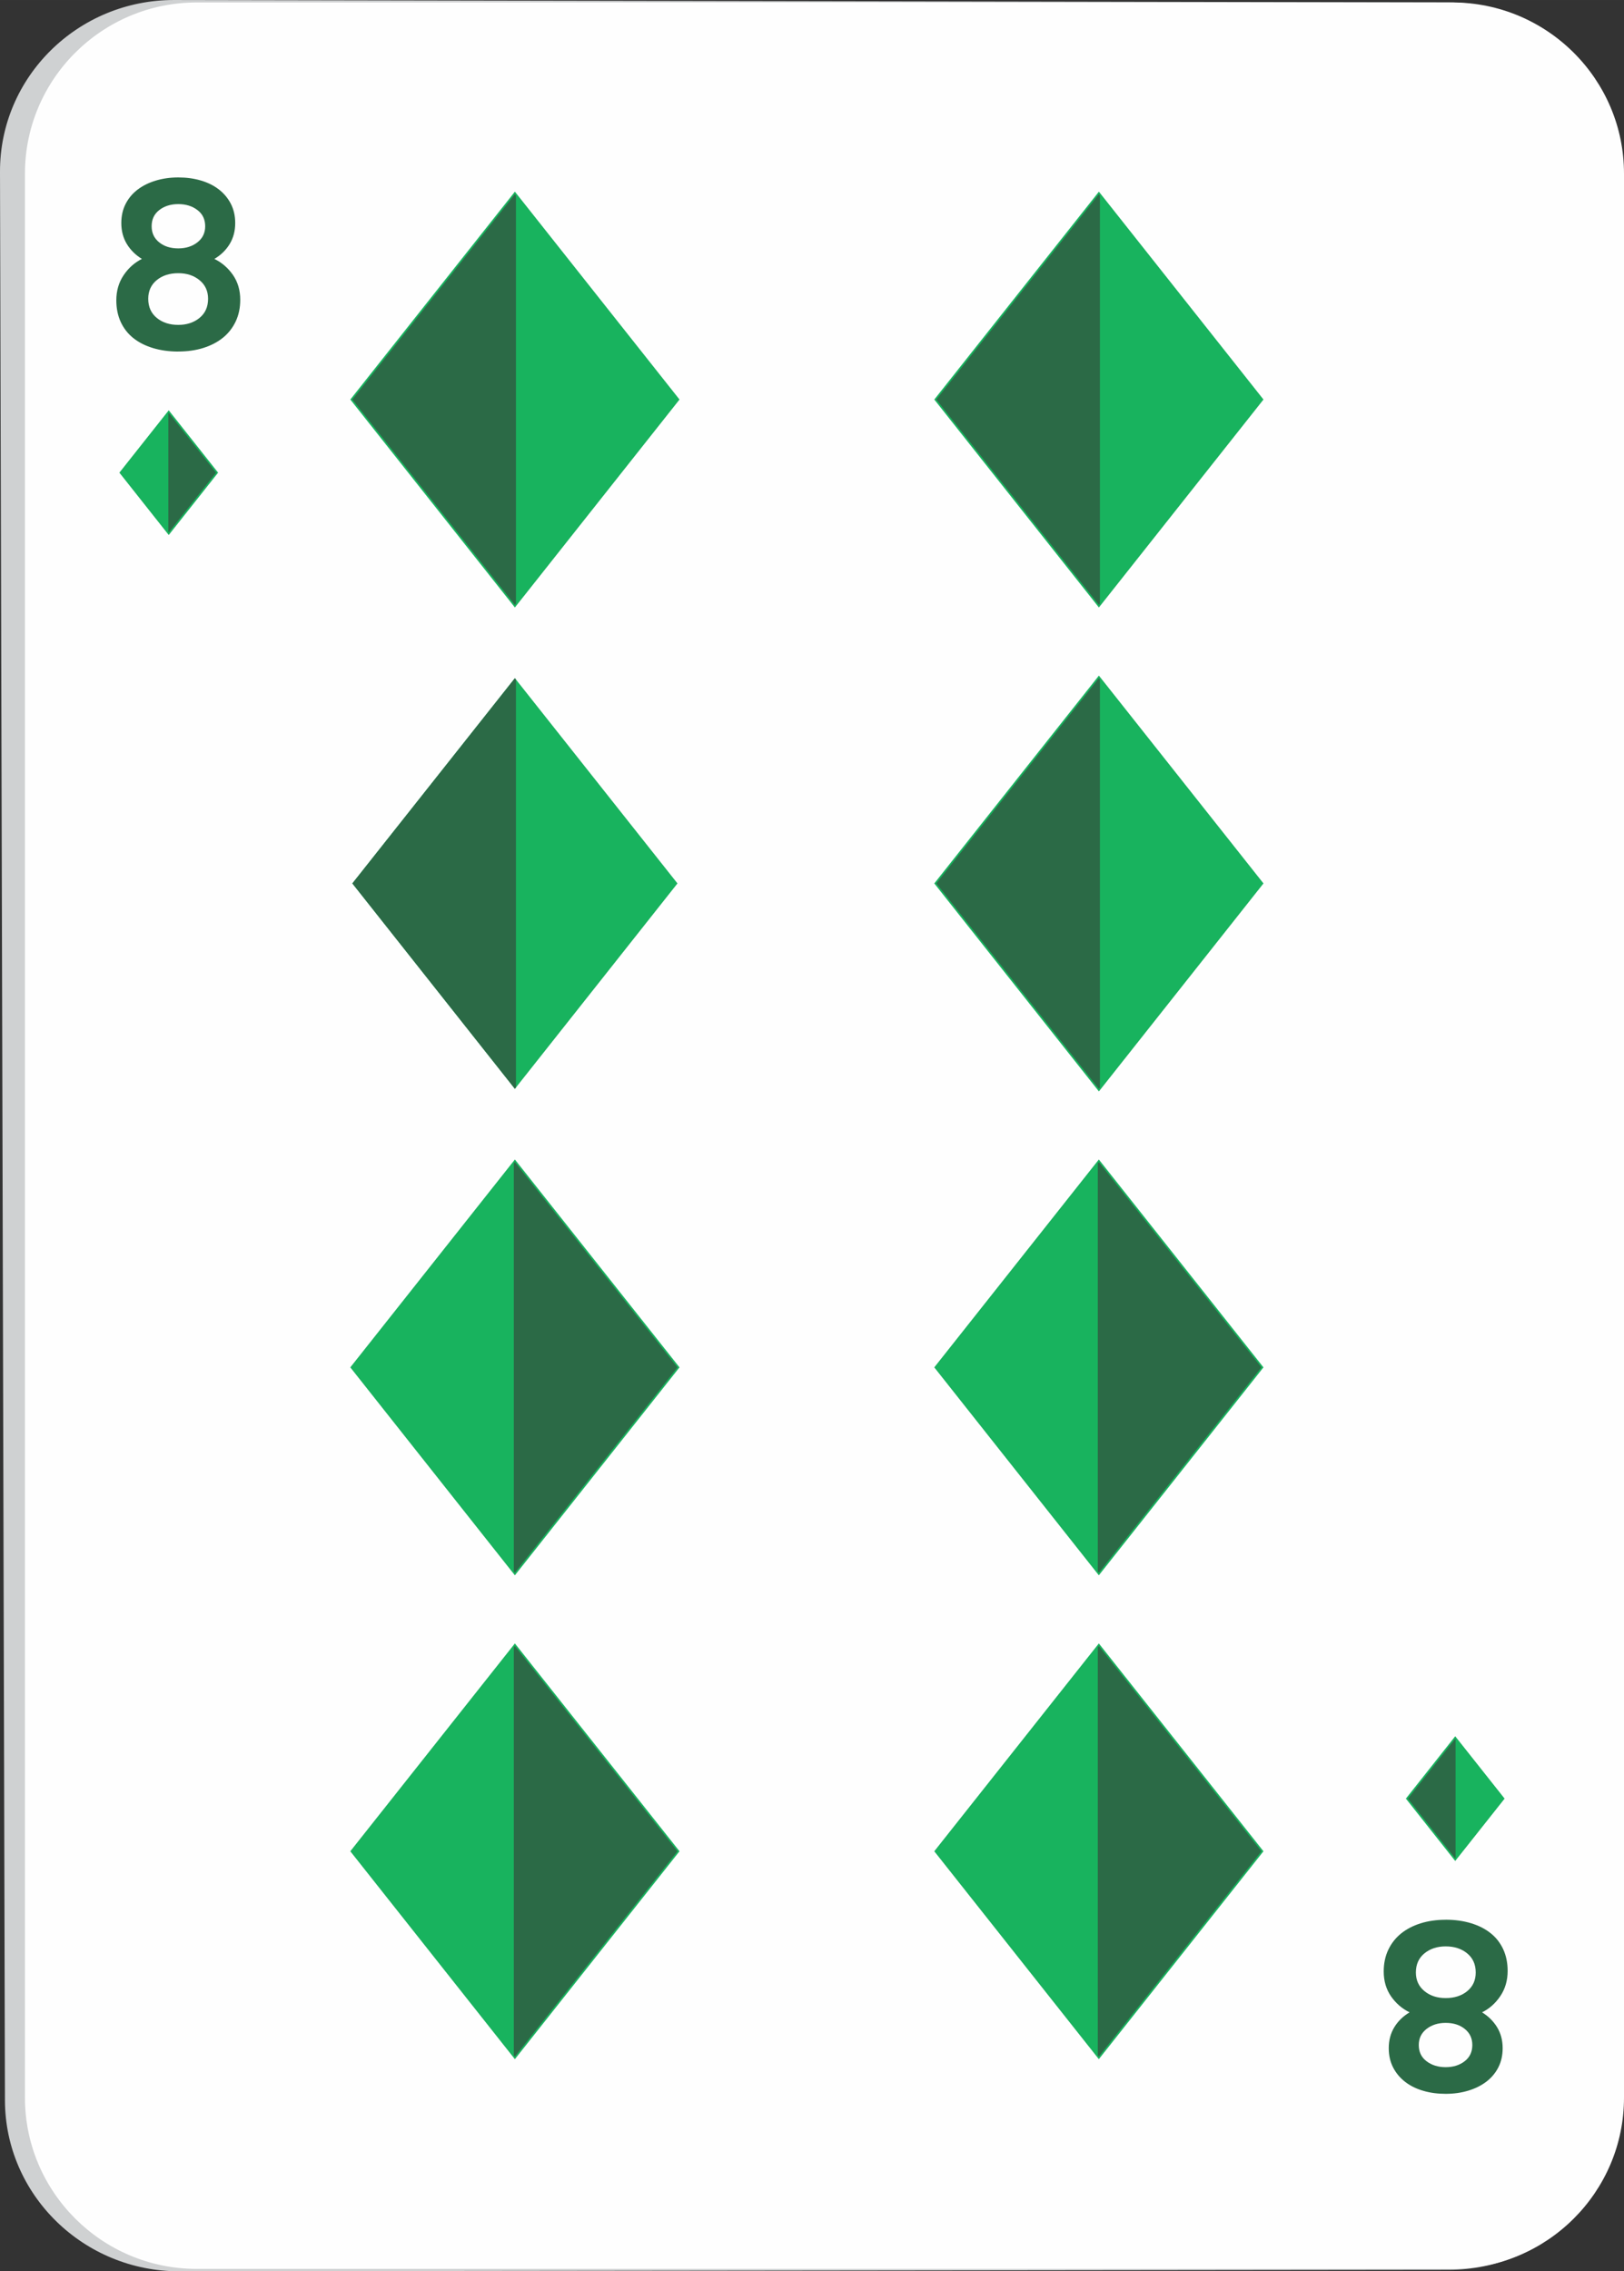 <?xml version="1.0" encoding="UTF-8"?>
<!DOCTYPE svg PUBLIC "-//W3C//DTD SVG 1.1//EN" "http://www.w3.org/Graphics/SVG/1.1/DTD/svg11.dtd">
<!-- Creator: CorelDRAW 2020 (64-Bit) -->
<svg xmlns="http://www.w3.org/2000/svg" xml:space="preserve" width="38.755mm" height="54.187mm" version="1.1" style="shape-rendering:geometricPrecision; text-rendering:geometricPrecision; image-rendering:optimizeQuality; fill-rule:evenodd; clip-rule:evenodd"
viewBox="0 0 410.06 573.34"
 xmlns:xlink="http://www.w3.org/1999/xlink"
 xmlns:xodm="http://www.corel.com/coreldraw/odm/2003">
 <rect x="0" y="0" width="410.06" height="573.34" fill="#333333" stroke="none"/>
 <defs>
  <style type="text/css">
   <![CDATA[
    .str0 {stroke:#18B35E;stroke-width:0.81;stroke-miterlimit:10}
    .fil1 {fill:#FEFEFE;fill-rule:nonzero}
    .fil0 {fill:#CFD1D2;fill-rule:nonzero}
    .fil2 {fill:#18B35E;fill-rule:nonzero}
    .fil3 {fill:#2B6A46;fill-rule:nonzero}
   ]]>
  </style>
 </defs>
 <g id="Слой_x0020_1">
  <g id="_2860961416480">
   <g>
    <path class="fil0" d="M45.29 573.34c-24.22,0.03 -43.98,-19.31 -44.04,-43.12l-1.25 -486.84c-0.07,-23.96 19.67,-43.42 43.98,-43.38l321.72 0.6c24.21,0.05 43.91,19.53 43.91,43.43l0 485.8c0,23.76 -19.62,43.1 -43.75,43.14l-320.57 0.37z"/>
    <path class="fil1" d="M49.66 572.73c-23.9,0 -43.36,-19.39 -43.36,-43.22l0 -485.69c0,-23.83 19.46,-43.2 43.36,-43.2l317.04 0c23.91,0 43.36,19.37 43.36,43.2l0 485.69c0,23.83 -19.45,43.22 -43.36,43.22l-317.04 0z"/>
   </g>
   <g>
    <polygon class="fil2 str0" points="277.47,49.03 318.51,100.85 277.47,152.69 236.42,100.85 "/>
    <polygon class="fil3" points="277.47,152.69 236.42,100.85 277.47,49.03 277.73,49.39 277.73,152.34 "/>
    <polygon class="fil2 str0" points="277.47,171.19 318.51,223 277.47,274.85 236.42,223 "/>
    <polygon class="fil3" points="277.47,274.85 236.42,223 277.47,171.19 277.73,171.54 277.73,274.5 "/>
    <polygon class="fil2 str0" points="130.01,293.34 88.97,345.16 130.01,397 171.06,345.16 "/>
    <polygon class="fil3" points="130.01,397 130.01,397 129.74,396.66 129.74,293.69 130.01,293.34 171.06,345.16 "/>
    <polygon class="fil2 str0" points="130.01,415.5 88.97,467.31 130.01,519.14 171.06,467.31 "/>
    <polygon class="fil3" points="130.01,519.14 129.74,518.8 129.74,415.84 130.01,415.5 171.06,467.31 "/>
    <polygon class="fil2 str0" points="130.01,49.03 171.06,100.85 130.01,152.69 88.97,100.85 "/>
    <polygon class="fil3" points="130.01,152.69 88.97,100.85 130.01,49.03 130.28,49.39 130.28,152.34 "/>
    <polygon class="fil2" points="130.01,171.19 171.06,223 130.01,274.85 88.97,223 "/>
    <polygon class="fil3" points="130.01,274.85 88.97,223 130.01,171.19 130.28,171.54 130.28,274.5 "/>
    <polygon class="fil2 str0" points="277.46,293.34 236.42,345.16 277.46,397 318.51,345.16 "/>
    <polygon class="fil3" points="277.46,397 277.46,397 277.19,396.66 277.19,293.69 277.46,293.34 318.51,345.16 "/>
    <polygon class="fil2 str0" points="277.46,415.5 236.42,467.31 277.46,519.14 318.51,467.31 "/>
    <polygon class="fil3" points="277.46,519.14 277.19,518.8 277.19,415.84 277.46,415.5 318.51,467.31 "/>
    <polygon class="fil2 str0" points="42.61,134.4 30.66,119.31 42.61,104.22 54.56,119.31 "/>
    <polygon class="fil1" points="42.61,134.4 42.51,134.28 42.51,134.27 42.61,134.4 54.56,119.31 "/>
    <polygon class="fil3" points="42.61,134.4 42.51,134.27 42.51,104.34 42.61,104.22 54.56,119.31 "/>
    <polygon class="fil2 str0" points="367.44,438.93 379.4,454.02 367.44,469.11 355.5,454.02 "/>
    <path class="fil1" d="M367.44 469.11l-11.95 -15.09 11.95 15.09 0.09 -0.11 0 0.01 -0.09 0.1zm0.09 -30.07l-0.09 -0.11 0.09 0.09 0 0.02z"/>
    <polygon class="fil3" points="367.44,469.11 355.5,454.02 367.44,438.93 367.53,439.04 367.53,468.99 "/>
    <path class="fil3" d="M45.02 88.74c-2.31,0 -4.43,-0.29 -6.36,-0.87 -1.93,-0.58 -3.58,-1.41 -4.96,-2.5 -1.38,-1.09 -2.44,-2.44 -3.2,-4.06 -0.75,-1.62 -1.13,-3.45 -1.13,-5.49 0,-2.4 0.61,-4.51 1.83,-6.33 1.22,-1.82 2.76,-3.2 4.63,-4.13 -1.6,-0.98 -2.86,-2.23 -3.8,-3.76 -0.93,-1.53 -1.4,-3.3 -1.4,-5.29 0,-1.82 0.37,-3.44 1.1,-4.86 0.73,-1.42 1.74,-2.62 3.03,-3.6 1.29,-0.98 2.81,-1.73 4.56,-2.26 1.75,-0.53 3.65,-0.8 5.69,-0.8 2.04,0 3.94,0.25 5.69,0.77 1.75,0.51 3.27,1.26 4.56,2.26 1.29,1 2.3,2.21 3.03,3.63 0.73,1.42 1.1,3.04 1.1,4.86 0,2 -0.47,3.76 -1.4,5.29 -0.93,1.53 -2.22,2.79 -3.86,3.76 1.91,0.93 3.47,2.29 4.7,4.06 1.22,1.78 1.83,3.86 1.83,6.26 0,2.04 -0.39,3.87 -1.16,5.49 -0.78,1.62 -1.85,2.99 -3.23,4.1 -1.38,1.11 -3.02,1.96 -4.93,2.56 -1.91,0.6 -4.02,0.9 -6.33,0.9zm0 -26.04c1.91,0 3.52,-0.51 4.83,-1.53 1.31,-1.02 1.96,-2.38 1.96,-4.06 0,-1.73 -0.65,-3.1 -1.96,-4.09 -1.31,-1 -2.92,-1.5 -4.83,-1.5 -1.91,0 -3.51,0.5 -4.8,1.5 -1.29,1 -1.93,2.36 -1.93,4.09 0,1.69 0.63,3.04 1.9,4.06 1.26,1.02 2.87,1.53 4.83,1.53zm0 19.31c2.13,0 3.92,-0.59 5.36,-1.76 1.44,-1.18 2.16,-2.79 2.16,-4.83 0,-1.95 -0.72,-3.52 -2.16,-4.7 -1.44,-1.18 -3.23,-1.76 -5.36,-1.76 -2.22,0 -4.04,0.59 -5.46,1.76 -1.42,1.18 -2.13,2.74 -2.13,4.7 0,2.04 0.72,3.65 2.16,4.83 1.44,1.18 3.25,1.76 5.43,1.76z"/>
    <path class="fil3" d="M365.03 484.59c2.31,0 4.43,0.29 6.36,0.87 1.93,0.58 3.58,1.41 4.96,2.5 1.38,1.09 2.44,2.44 3.2,4.06 0.75,1.62 1.13,3.45 1.13,5.49 0,2.4 -0.61,4.51 -1.83,6.33 -1.22,1.82 -2.76,3.2 -4.63,4.13 1.6,0.98 2.86,2.23 3.8,3.76 0.93,1.53 1.4,3.3 1.4,5.29 0,1.82 -0.37,3.44 -1.1,4.86 -0.73,1.42 -1.74,2.62 -3.03,3.6 -1.29,0.98 -2.81,1.73 -4.56,2.26 -1.75,0.53 -3.65,0.8 -5.69,0.8 -2.04,0 -3.94,-0.25 -5.69,-0.77 -1.75,-0.51 -3.27,-1.26 -4.56,-2.26 -1.29,-1 -2.3,-2.21 -3.03,-3.63 -0.73,-1.42 -1.1,-3.04 -1.1,-4.86 0,-2 0.47,-3.76 1.4,-5.29 0.93,-1.53 2.22,-2.79 3.86,-3.76 -1.91,-0.93 -3.47,-2.29 -4.7,-4.06 -1.22,-1.78 -1.83,-3.86 -1.83,-6.26 0,-2.04 0.39,-3.87 1.16,-5.49 0.78,-1.62 1.85,-2.99 3.23,-4.1 1.38,-1.11 3.02,-1.96 4.93,-2.56 1.91,-0.6 4.02,-0.9 6.33,-0.9zm0 26.04c-1.91,0 -3.52,0.51 -4.83,1.53 -1.31,1.02 -1.96,2.38 -1.96,4.06 0,1.73 0.65,3.1 1.96,4.09 1.31,1 2.92,1.5 4.83,1.5 1.91,0 3.51,-0.5 4.8,-1.5 1.29,-1 1.93,-2.36 1.93,-4.09 0,-1.69 -0.63,-3.04 -1.9,-4.06 -1.26,-1.02 -2.87,-1.53 -4.83,-1.53zm0 -19.31c-2.13,0 -3.92,0.59 -5.36,1.76 -1.44,1.18 -2.16,2.79 -2.16,4.83 0,1.95 0.72,3.52 2.16,4.7 1.44,1.18 3.23,1.76 5.36,1.76 2.22,0 4.04,-0.59 5.46,-1.76 1.42,-1.18 2.13,-2.74 2.13,-4.7 0,-2.04 -0.72,-3.65 -2.16,-4.83 -1.44,-1.18 -3.25,-1.76 -5.43,-1.76z"/>
   </g>
  </g>
 </g>
</svg>

